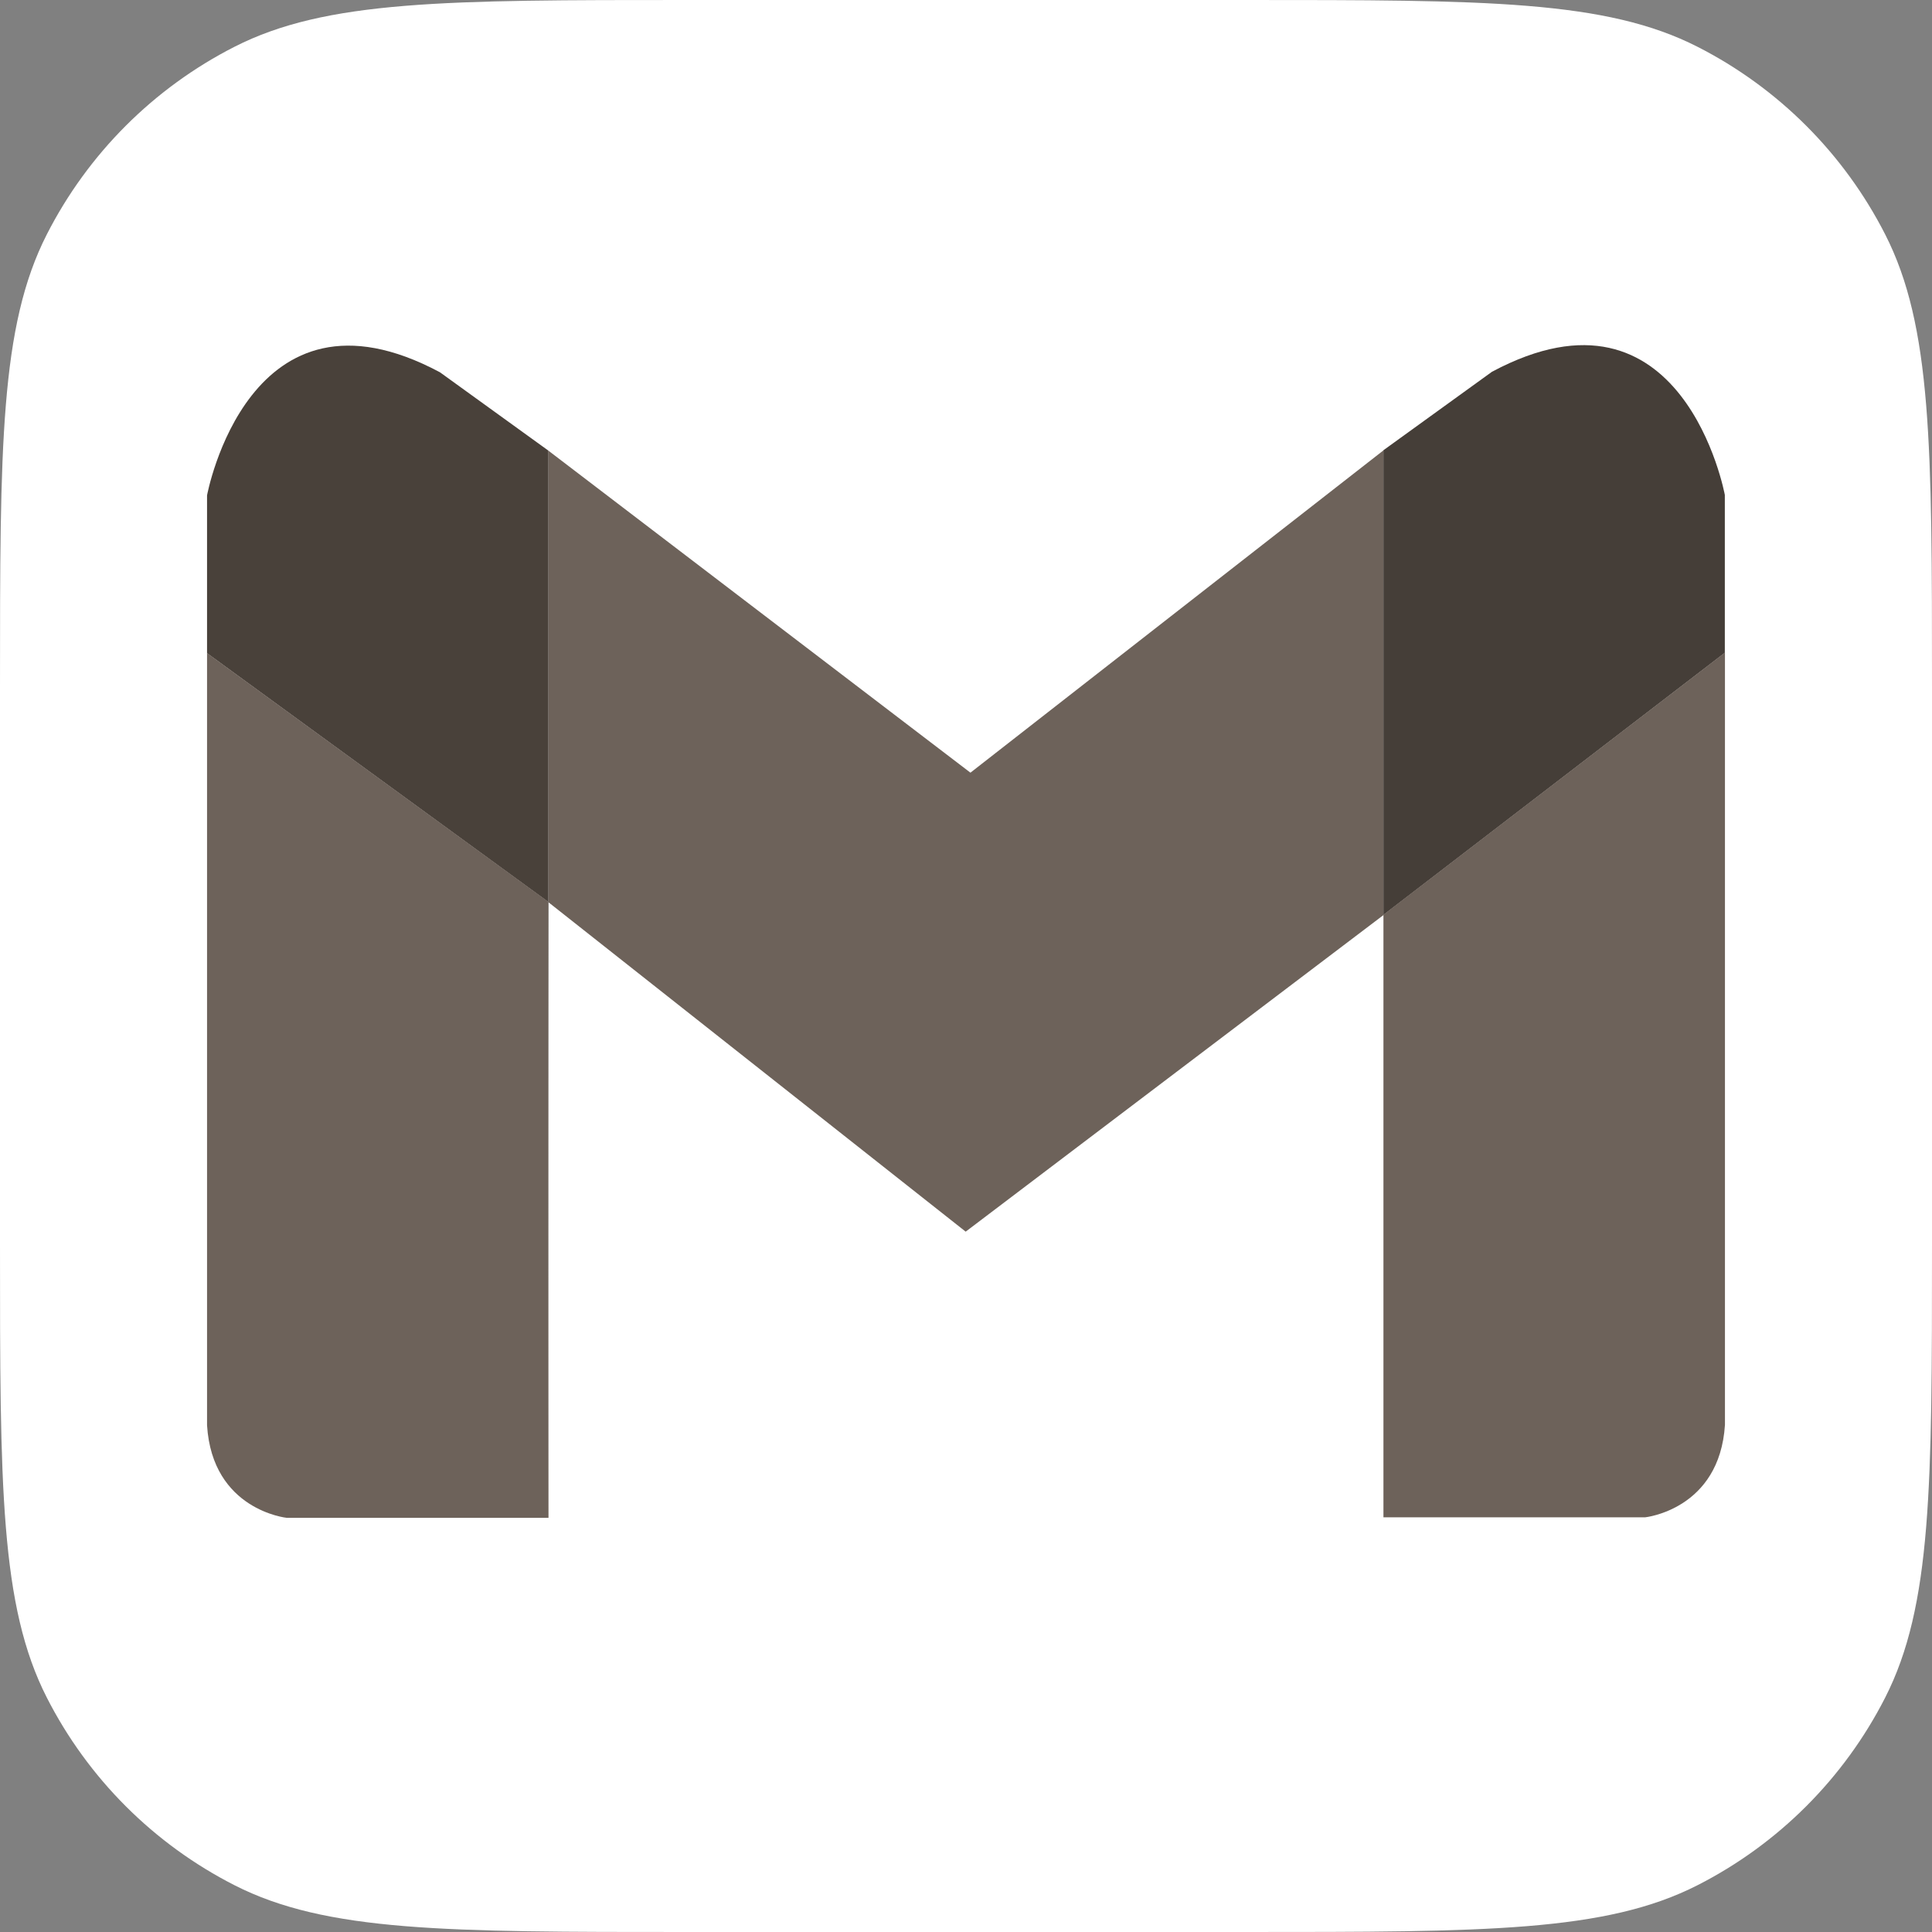 <svg width="30" height="30" viewBox="0 0 30 30" fill="none" xmlns="http://www.w3.org/2000/svg">
<rect x="0" y="0" width="30" height="30" fill="#808080" stroke="none"/>
<path d="M0 10.667C0 6.933 0 5.066 0.727 3.64C1.366 2.386 2.386 1.366 3.64 0.727C5.066 0 6.933 0 10.667 0H19.333C23.067 0 24.934 0 26.36 0.727C27.614 1.366 28.634 2.386 29.273 3.64C30 5.066 30 6.933 30 10.667V19.333C30 23.067 30 24.934 29.273 26.36C28.634 27.614 27.614 28.634 26.36 29.273C24.934 30 23.067 30 19.333 30H10.667C6.933 30 5.066 30 3.64 29.273C2.386 28.634 1.366 27.614 0.727 26.36C0 24.934 0 23.067 0 19.333V10.667Z" fill="white"/>
<path d="M21.484 6.992L15.069 11.998L8.508 6.992V6.994L8.516 7V14.01L14.995 19.125L21.484 14.208V6.992Z" fill="#6D625A"/>
<path d="M23.167 5.773L21.482 6.991V14.207L26.783 10.137V7.685C26.783 7.685 26.14 4.184 23.167 5.773Z" fill="#453E38"/>
<path d="M21.482 14.203V23.561H25.545C25.545 23.561 26.701 23.442 26.785 22.125V10.133L21.482 14.203Z" fill="#6D625A"/>
<path d="M8.516 23.571V14.007L8.508 14L8.516 23.571Z" fill="#49413A"/>
<path d="M8.508 6.992L6.832 5.781C3.86 4.191 3.215 7.692 3.215 7.692V10.143L8.508 14.002V6.992Z" fill="#49413A"/>
<path d="M8.508 6.992V14.002L8.516 14.009V6.999L8.508 6.992Z" fill="#49413A"/>
<path d="M3.215 10.141V22.132C3.297 23.452 4.454 23.569 4.454 23.569H8.517L8.508 13.998L3.215 10.141Z" fill="#6D625A"/>
</svg>
